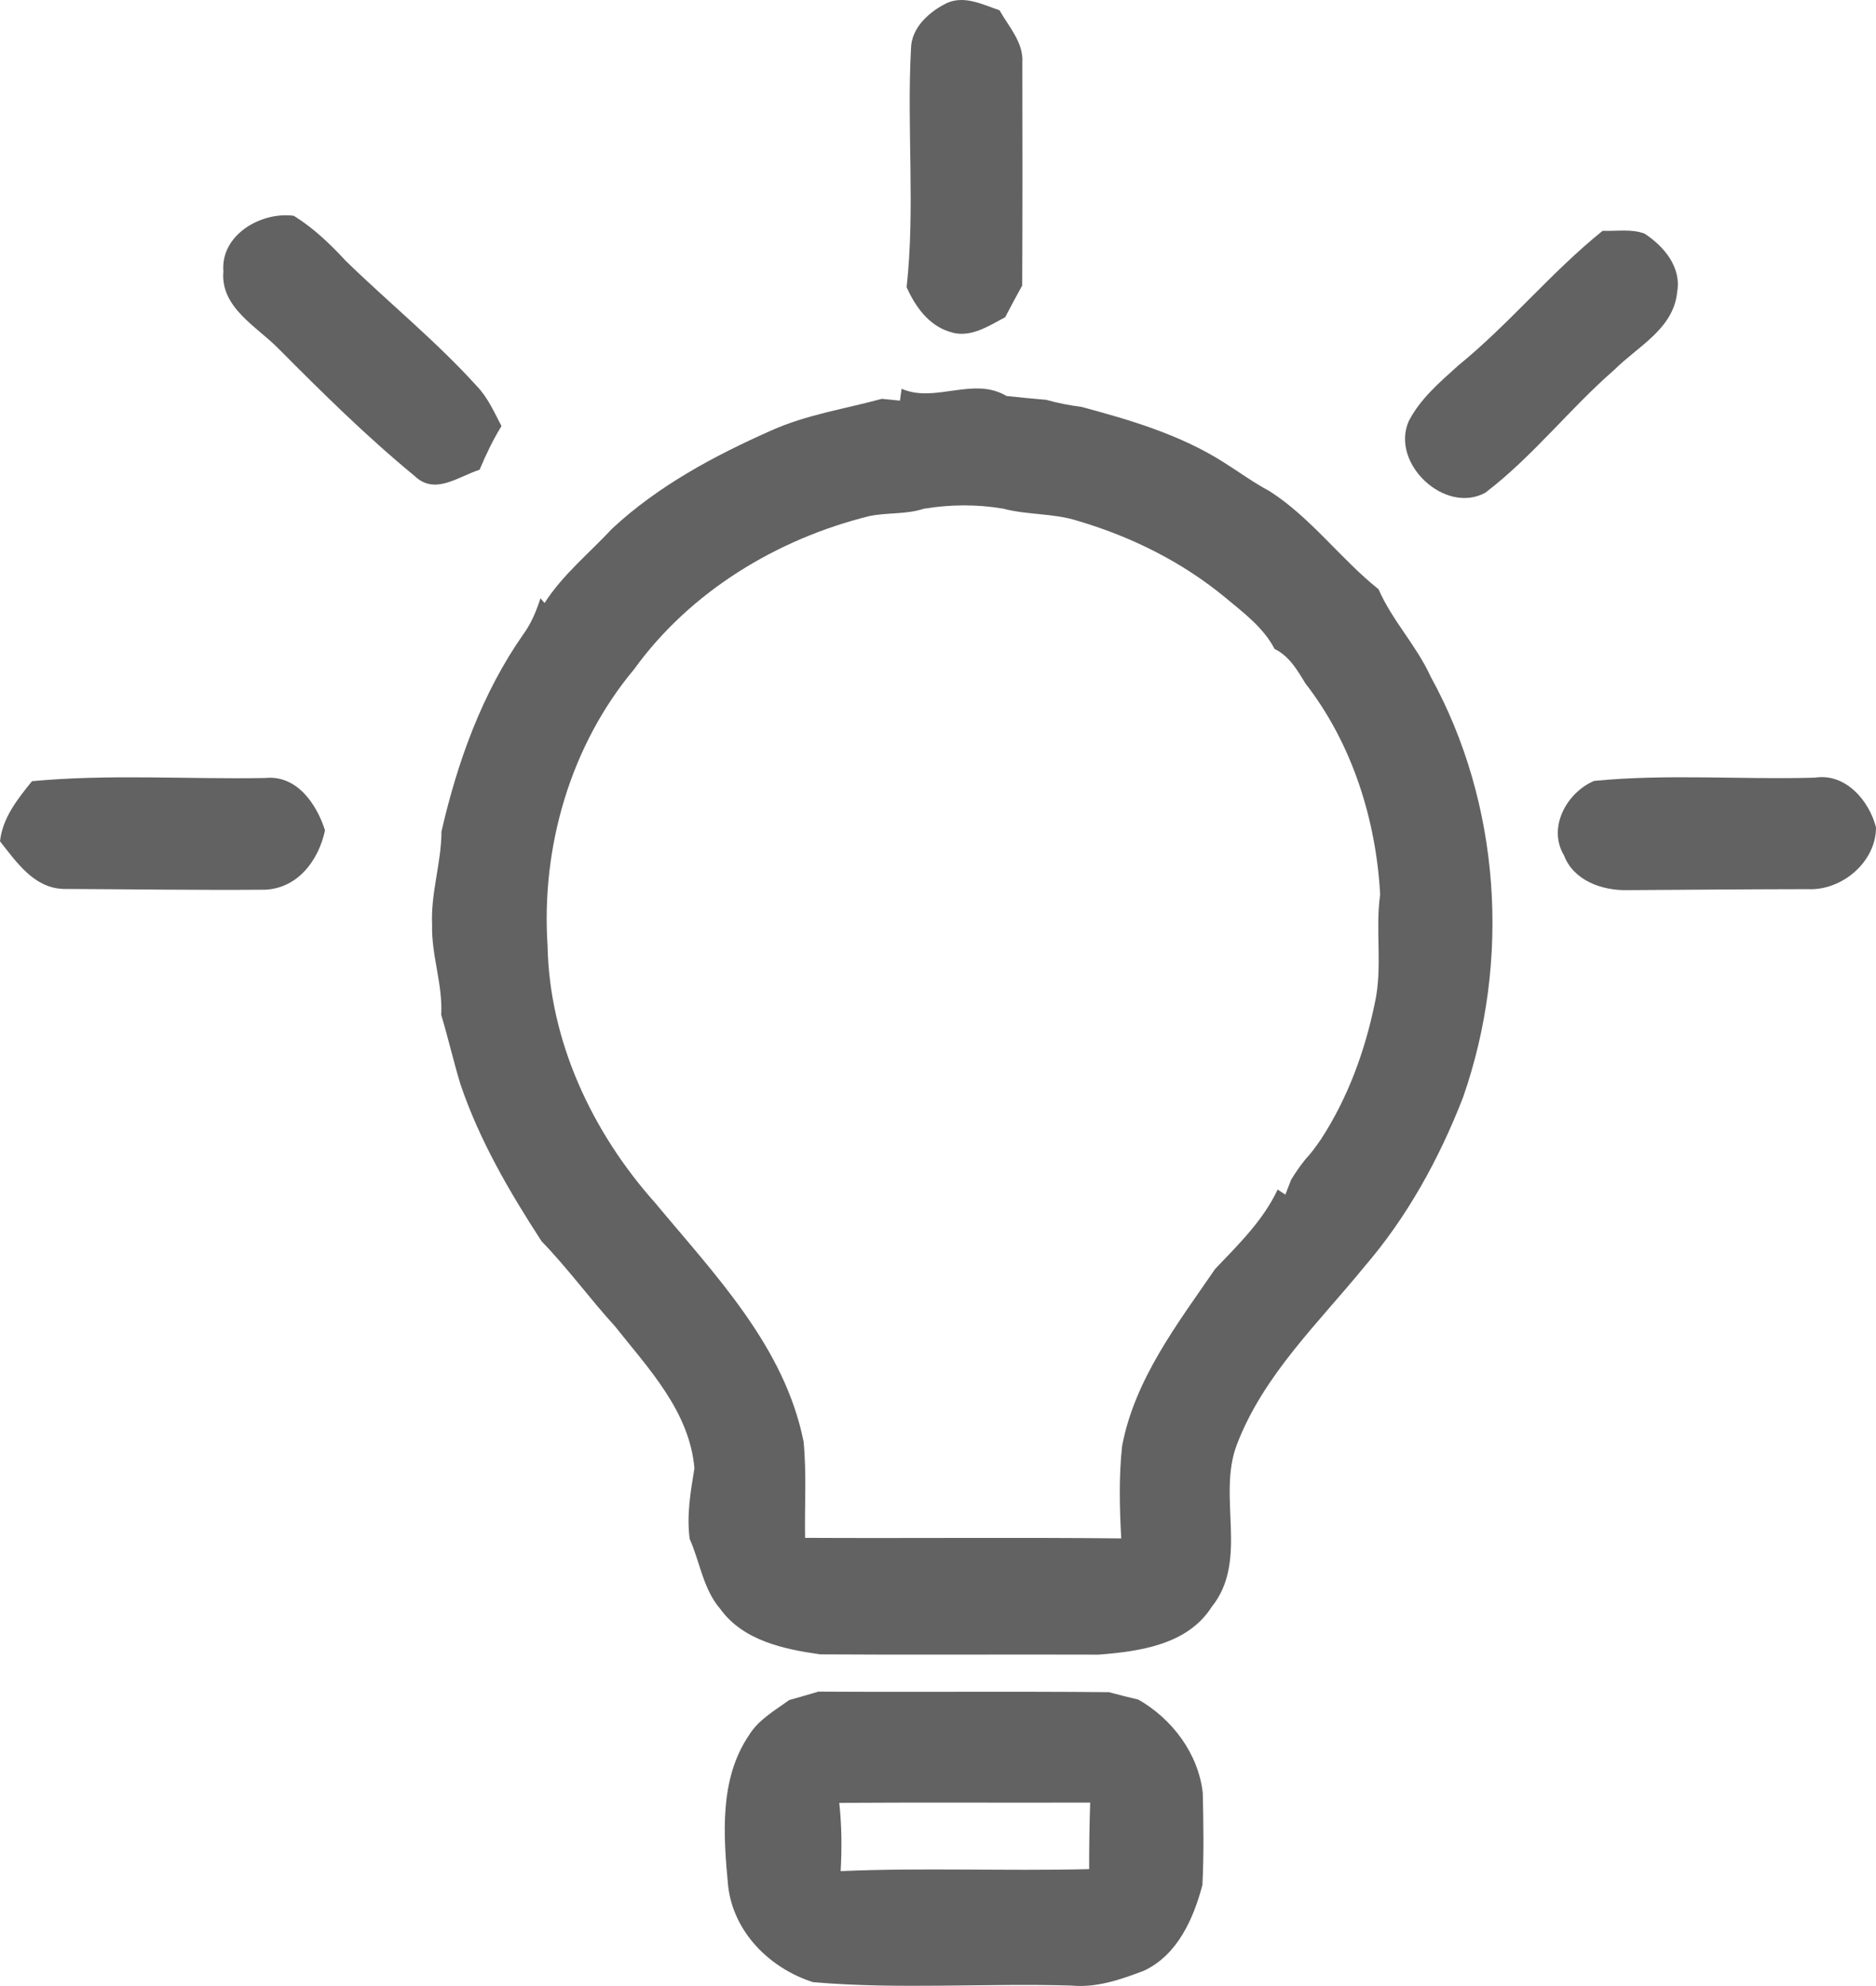 <?xml version="1.0" encoding="UTF-8" standalone="no"?>
<svg
   xmlns:dc="http://purl.org/dc/elements/1.1/"
   xmlns:cc="http://creativecommons.org/ns#"
   xmlns:rdf="http://www.w3.org/1999/02/22-rdf-syntax-ns#"
   xmlns:svg="http://www.w3.org/2000/svg"
   xmlns="http://www.w3.org/2000/svg"
   xmlns:sodipodi="http://sodipodi.sourceforge.net/DTD/sodipodi-0.dtd"
   xmlns:inkscape="http://www.inkscape.org/namespaces/inkscape"
   width="57.023pt"
   height="60.353pt"
   viewBox="0 0 269.91 285.669"
   version="1.1"
   id="svg17"
   sodipodi:docname="bulb_icon_position.svg"
   inkscape:version="0.92.4 (5da689c313, 2019-01-14)">
  <defs
     id="defs21" />
  <sodipodi:namedview
     pagecolor="#ffffff"
     bordercolor="#666666"
     borderopacity="1"
     objecttolerance="10"
     gridtolerance="10"
     guidetolerance="10"
     inkscape:pageopacity="0"
     inkscape:pageshadow="2"
     inkscape:window-width="1680"
     inkscape:window-height="985"
     id="namedview19"
     showgrid="false"
     scale-x="3.55"
     fit-margin-top="0"
     fit-margin-left="0"
     fit-margin-right="0"
     fit-margin-bottom="0"
     inkscape:zoom="0.59"
     inkscape:cx="180.18182"
     inkscape:cy="-115.31656"
     inkscape:window-x="0"
     inkscape:window-y="36"
     inkscape:window-maximized="1"
     inkscape:current-layer="svg17" />
  <g
     id="#626262ff"
     transform="translate(-1.9,-6.952)">
    <path
       d="m 138.19,7.36 c 2.53,-1.09 5.14,0.26 7.52,1.07 1.33,2.39 3.48,4.63 3.28,7.55 0.02,10.68 0.03,21.36 -0.02,32.04 -0.84,1.51 -1.65,3.03 -2.45,4.56 -2.46,1.31 -5.16,3.13 -8.07,2.07 -3,-0.96 -4.88,-3.64 -6.11,-6.39 1.25,-11.38 0.01,-22.91 0.63,-34.34 0.06,-3.04 2.68,-5.33 5.22,-6.56 z"
       id="path2"
       inkscape:connector-curvature="0"
       style="opacity:1;fill:#626262" />
    <path
       d="m 34.04,45.99 c -0.42,-5.27 5.42,-8.62 10.13,-8 2.82,1.75 5.22,4.04 7.46,6.47 6.25,6.08 13.05,11.59 18.91,18.07 1.56,1.63 2.47,3.73 3.51,5.71 -1.23,1.99 -2.24,4.12 -3.15,6.28 -3.09,0.98 -6.44,3.73 -9.38,0.87 C 54.62,69.72 48.25,63.42 41.96,57.09 38.83,53.9 33.58,51.17 34.04,45.99 Z"
       id="path4"
       inkscape:connector-curvature="0"
       style="opacity:1;fill:#626262" />
    <path
       d="m 232.48,40.15 c 1.99,0.08 4.11,-0.31 6.02,0.4 2.8,1.82 5.35,4.84 4.7,8.42 -0.51,5.28 -5.66,7.8 -9.02,11.16 -6.46,5.62 -11.74,12.48 -18.57,17.69 -5.81,3.19 -13.67,-4.2 -11.04,-10.26 1.65,-3.24 4.47,-5.62 7.12,-8.02 7.37,-5.99 13.38,-13.43 20.79,-19.39 z"
       id="path6"
       inkscape:connector-curvature="0"
       style="opacity:1;fill:#626262" />
    <path
       d="m 131.38,64.58 c 0.06,-0.43 0.18,-1.28 0.24,-1.71 4.79,2.12 10.32,-1.81 15.09,1.04 1.9,0.21 3.8,0.39 5.7,0.55 1.67,0.47 3.37,0.8 5.09,1.02 7.06,1.89 14.22,4.01 20.44,7.96 2.2,1.38 4.3,2.93 6.6,4.15 5.99,3.83 10.19,9.72 15.7,14.12 1.95,4.49 5.45,8.08 7.48,12.54 10.09,18.3 11.56,40.93 4.66,60.59 -3.41,8.78 -8.02,17.17 -14.19,24.33 -6.61,8.1 -14.51,15.58 -18.32,25.54 -2.91,7.52 1.77,16.67 -3.65,23.4 -3.46,5.43 -10.37,6.39 -16.26,6.85 -13.34,-0.05 -26.69,0.05 -40.03,-0.04 -5.21,-0.72 -11.12,-1.98 -14.39,-6.52 -2.47,-2.85 -2.92,-6.73 -4.41,-10.08 -0.46,-3.42 0.13,-6.8 0.68,-10.16 -0.69,-8.16 -6.6,-14.35 -11.44,-20.44 -3.63,-3.98 -6.8,-8.36 -10.56,-12.23 -4.63,-7.14 -8.96,-14.55 -11.69,-22.66 -0.99,-3.28 -1.75,-6.62 -2.74,-9.9 0.24,-4.38 -1.43,-8.57 -1.31,-12.93 -0.22,-4.55 1.33,-8.92 1.35,-13.46 2.3,-10.01 5.84,-19.88 11.77,-28.35 1.14,-1.56 1.88,-3.35 2.47,-5.18 l 0.59,0.68 c 2.61,-4.08 6.43,-7.16 9.7,-10.68 6.62,-6.17 14.73,-10.51 22.95,-14.15 5.06,-2.27 10.57,-3.09 15.88,-4.54 0.65,0.06 1.95,0.19 2.6,0.26 m -4.41,16.61 c -13.3,3.29 -25.78,10.87 -33.83,22.02 -9.17,10.96 -13.39,25.57 -12.46,39.76 0.26,13.72 6.4,26.82 15.44,36.96 8.62,10.37 18.67,20.7 21.4,34.41 0.44,4.59 0.13,9.21 0.21,13.82 15.16,0.08 30.33,-0.08 45.49,0.08 -0.25,-4.42 -0.35,-8.87 0.12,-13.28 1.83,-9.65 7.97,-17.58 13.39,-25.48 3.34,-3.5 6.91,-6.98 8.99,-11.42 l 1.11,0.73 c 0.21,-0.54 0.63,-1.62 0.84,-2.16 0.62,-1.01 1.29,-1.98 2.03,-2.9 0.85,-0.89 1.56,-1.9 2.26,-2.91 3.87,-5.94 6.33,-12.7 7.75,-19.62 1.14,-5.13 0.03,-10.4 0.76,-15.57 -0.59,-10.83 -4.05,-21.76 -10.76,-30.38 -1.16,-1.91 -2.33,-3.94 -4.43,-4.95 -1.61,-3.1 -4.45,-5.19 -7.07,-7.38 -6.19,-5.12 -13.54,-8.78 -21.23,-11.04 -3.5,-1.13 -7.25,-0.83 -10.79,-1.77 -3.76,-0.64 -7.61,-0.6 -11.38,0.02 -2.53,0.84 -5.25,0.52 -7.84,1.06 z"
       id="path8"
       inkscape:connector-curvature="0"
       style="opacity:1;fill:#626262" />
    <path
       d="m 6.5,119.32 c 11.13,-1.05 22.37,-0.26 33.54,-0.46 4.55,-0.47 7.41,3.72 8.62,7.53 -0.91,4.3 -3.9,8.33 -8.62,8.54 -9.68,0.08 -19.37,-0.07 -29.04,-0.11 -4.24,-0.15 -6.73,-3.87 -9.1,-6.85 0.37,-3.4 2.53,-6.08 4.6,-8.65 z"
       id="path10"
       inkscape:connector-curvature="0"
       style="opacity:1;fill:#626262" />
    <path
       d="m 231.25,119.28 c 10.5,-1.04 21.19,-0.16 31.77,-0.47 4.4,-0.69 7.81,3.3 8.79,7.16 0,4.97 -4.91,9.11 -9.78,8.88 -8.67,0.01 -17.34,0.09 -26,0.14 -3.6,0.08 -7.72,-1.35 -9.1,-4.98 -2.41,-4 0.36,-9.05 4.32,-10.73 z"
       id="path12"
       inkscape:connector-curvature="0"
       style="opacity:1;fill:#626262" />
    <path
       d="m 119.65,250.28 c 13.93,0.09 27.87,-0.05 41.81,0.08 1.4,0.38 2.81,0.74 4.23,1.07 4.88,2.79 8.63,7.78 9.26,13.44 0.1,4.4 0.17,8.82 -0.05,13.22 -1.29,4.86 -3.57,10.04 -8.38,12.32 -3.36,1.28 -6.83,2.5 -10.49,2.15 -12.38,-0.37 -24.83,0.58 -37.16,-0.49 -6.22,-1.99 -11.44,-7.16 -12.21,-13.83 -0.68,-7.22 -1.3,-15.34 2.98,-21.66 1.37,-2.26 3.73,-3.58 5.81,-5.09 1.4,-0.4 2.8,-0.79 4.2,-1.21 m 3,16 c 0.36,3.26 0.38,6.55 0.2,9.82 11.91,-0.52 23.83,0.01 35.75,-0.29 0,-3.19 0.04,-6.38 0.15,-9.57 -12.03,0.04 -24.07,-0.04 -36.1,0.04 z"
       id="path14"
       inkscape:connector-curvature="0"
       style="opacity:1;fill:#626262" />
  </g>
</svg>
